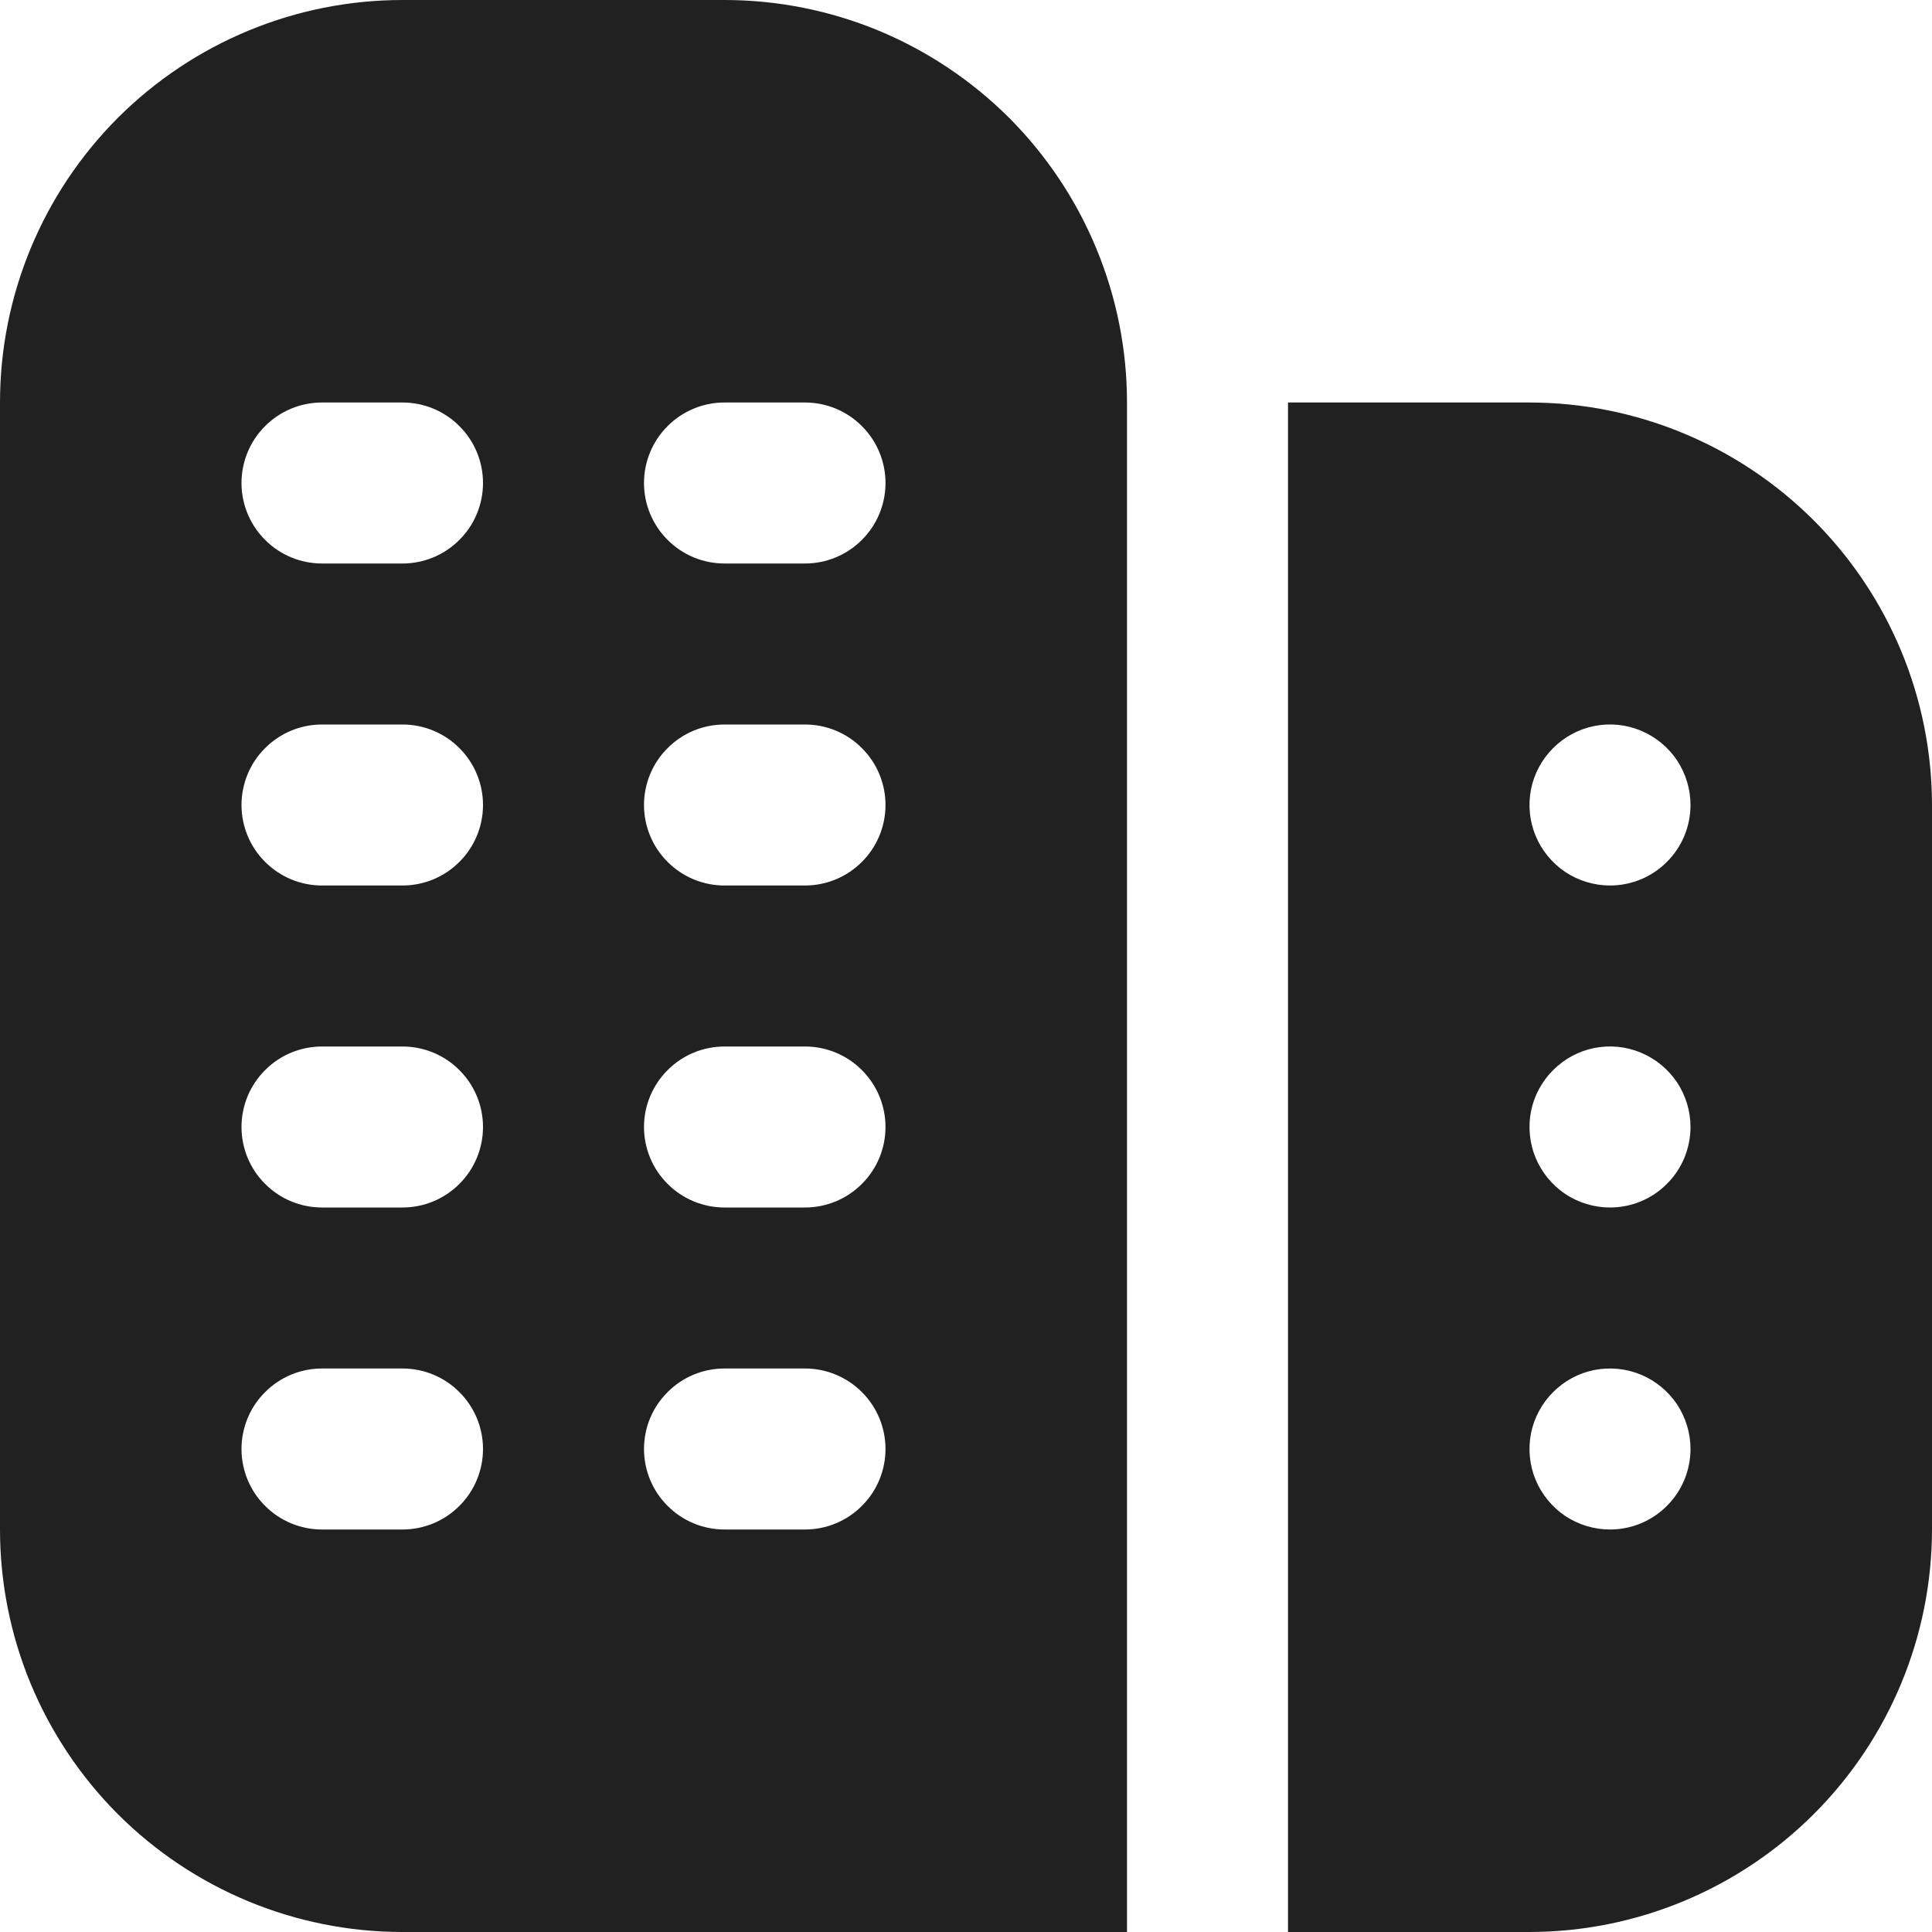 <svg width="18" height="18" viewBox="0 0 18 18" fill="none" xmlns="http://www.w3.org/2000/svg">
<g clip-path="url(#clip0_19362_30735)">
<path d="M6.75 0H3.75C2.755 0 1.802 0.395 1.098 1.098C0.395 1.802 0 2.755 0 3.75L0 14.25C0 14.742 0.097 15.23 0.285 15.685C0.474 16.14 0.75 16.553 1.098 16.902C1.802 17.605 2.755 18 3.75 18H10.5V3.75C10.5 3.258 10.403 2.77 10.214 2.315C10.026 1.86 9.75 1.447 9.402 1.098C9.053 0.75 8.64 0.474 8.185 0.285C7.73 0.097 7.242 0 6.75 0V0ZM3.75 14.25H3C2.801 14.25 2.61 14.171 2.47 14.03C2.329 13.89 2.25 13.699 2.25 13.5C2.25 13.301 2.329 13.11 2.47 12.97C2.61 12.829 2.801 12.75 3 12.75H3.75C3.949 12.75 4.14 12.829 4.28 12.97C4.421 13.11 4.5 13.301 4.5 13.5C4.5 13.699 4.421 13.89 4.28 14.03C4.14 14.171 3.949 14.25 3.75 14.25ZM3.75 11.25H3C2.801 11.25 2.61 11.171 2.47 11.03C2.329 10.89 2.25 10.699 2.25 10.5C2.25 10.301 2.329 10.11 2.47 9.97C2.61 9.829 2.801 9.75 3 9.75H3.75C3.949 9.75 4.14 9.829 4.28 9.97C4.421 10.11 4.5 10.301 4.5 10.5C4.5 10.699 4.421 10.89 4.28 11.03C4.14 11.171 3.949 11.25 3.75 11.25ZM3.75 8.25H3C2.801 8.25 2.61 8.171 2.47 8.03C2.329 7.89 2.25 7.699 2.25 7.5C2.25 7.301 2.329 7.11 2.47 6.97C2.61 6.829 2.801 6.75 3 6.75H3.75C3.949 6.75 4.14 6.829 4.28 6.97C4.421 7.11 4.5 7.301 4.5 7.5C4.5 7.699 4.421 7.89 4.28 8.03C4.14 8.171 3.949 8.25 3.75 8.25ZM3.75 5.25H3C2.801 5.25 2.61 5.171 2.47 5.03C2.329 4.89 2.25 4.699 2.25 4.5C2.25 4.301 2.329 4.11 2.47 3.97C2.61 3.829 2.801 3.75 3 3.75H3.75C3.949 3.75 4.14 3.829 4.28 3.97C4.421 4.11 4.5 4.301 4.5 4.5C4.5 4.699 4.421 4.89 4.28 5.03C4.14 5.171 3.949 5.25 3.75 5.25ZM7.5 14.25H6.75C6.551 14.25 6.36 14.171 6.22 14.03C6.079 13.89 6 13.699 6 13.5C6 13.301 6.079 13.11 6.22 12.97C6.36 12.829 6.551 12.75 6.75 12.75H7.5C7.699 12.75 7.89 12.829 8.03 12.97C8.171 13.11 8.25 13.301 8.25 13.5C8.25 13.699 8.171 13.89 8.03 14.03C7.89 14.171 7.699 14.25 7.5 14.25ZM7.5 11.25H6.75C6.551 11.25 6.36 11.171 6.22 11.03C6.079 10.89 6 10.699 6 10.5C6 10.301 6.079 10.11 6.22 9.97C6.36 9.829 6.551 9.75 6.75 9.75H7.5C7.699 9.75 7.89 9.829 8.03 9.97C8.171 10.11 8.25 10.301 8.25 10.5C8.25 10.699 8.171 10.89 8.03 11.03C7.89 11.171 7.699 11.25 7.5 11.25ZM7.5 8.25H6.75C6.551 8.25 6.36 8.171 6.22 8.03C6.079 7.89 6 7.699 6 7.5C6 7.301 6.079 7.11 6.22 6.97C6.36 6.829 6.551 6.75 6.75 6.75H7.5C7.699 6.75 7.89 6.829 8.03 6.97C8.171 7.11 8.25 7.301 8.25 7.5C8.25 7.699 8.171 7.89 8.03 8.03C7.89 8.171 7.699 8.25 7.5 8.25ZM7.5 5.25H6.75C6.551 5.25 6.36 5.171 6.22 5.03C6.079 4.89 6 4.699 6 4.5C6 4.301 6.079 4.11 6.22 3.97C6.36 3.829 6.551 3.75 6.75 3.75H7.5C7.699 3.75 7.89 3.829 8.03 3.97C8.171 4.11 8.25 4.301 8.25 4.5C8.25 4.699 8.171 4.89 8.03 5.03C7.89 5.171 7.699 5.25 7.5 5.25ZM14.25 3.75H12V18H14.25C15.244 17.999 16.197 17.603 16.9 16.9C17.603 16.197 17.999 15.244 18 14.25V7.5C17.999 6.506 17.603 5.553 16.9 4.85C16.197 4.147 15.244 3.751 14.25 3.75ZM15 14.25C14.852 14.25 14.707 14.206 14.583 14.124C14.46 14.041 14.364 13.924 14.307 13.787C14.25 13.65 14.236 13.499 14.264 13.354C14.293 13.208 14.365 13.075 14.47 12.97C14.575 12.865 14.708 12.793 14.854 12.764C14.999 12.736 15.15 12.75 15.287 12.807C15.424 12.864 15.541 12.96 15.624 13.083C15.706 13.207 15.75 13.352 15.75 13.5C15.75 13.699 15.671 13.89 15.53 14.03C15.39 14.171 15.199 14.25 15 14.25ZM15 11.25C14.852 11.25 14.707 11.206 14.583 11.124C14.46 11.041 14.364 10.924 14.307 10.787C14.25 10.65 14.236 10.499 14.264 10.354C14.293 10.208 14.365 10.075 14.47 9.97C14.575 9.865 14.708 9.793 14.854 9.764C14.999 9.735 15.15 9.75 15.287 9.807C15.424 9.864 15.541 9.96 15.624 10.083C15.706 10.207 15.75 10.352 15.75 10.5C15.75 10.699 15.671 10.89 15.53 11.03C15.39 11.171 15.199 11.25 15 11.25ZM15 8.25C14.852 8.25 14.707 8.206 14.583 8.124C14.46 8.041 14.364 7.924 14.307 7.787C14.25 7.65 14.236 7.499 14.264 7.354C14.293 7.208 14.365 7.075 14.47 6.97C14.575 6.865 14.708 6.793 14.854 6.764C14.999 6.735 15.15 6.75 15.287 6.807C15.424 6.864 15.541 6.96 15.624 7.083C15.706 7.207 15.75 7.352 15.75 7.5C15.75 7.699 15.671 7.89 15.53 8.03C15.39 8.171 15.199 8.25 15 8.25Z" fill="#212121"/>
</g>
<defs>
<clipPath id="clip0_19362_30735">
<rect width="18" height="18" fill="white"/>
</clipPath>
</defs>
</svg>
